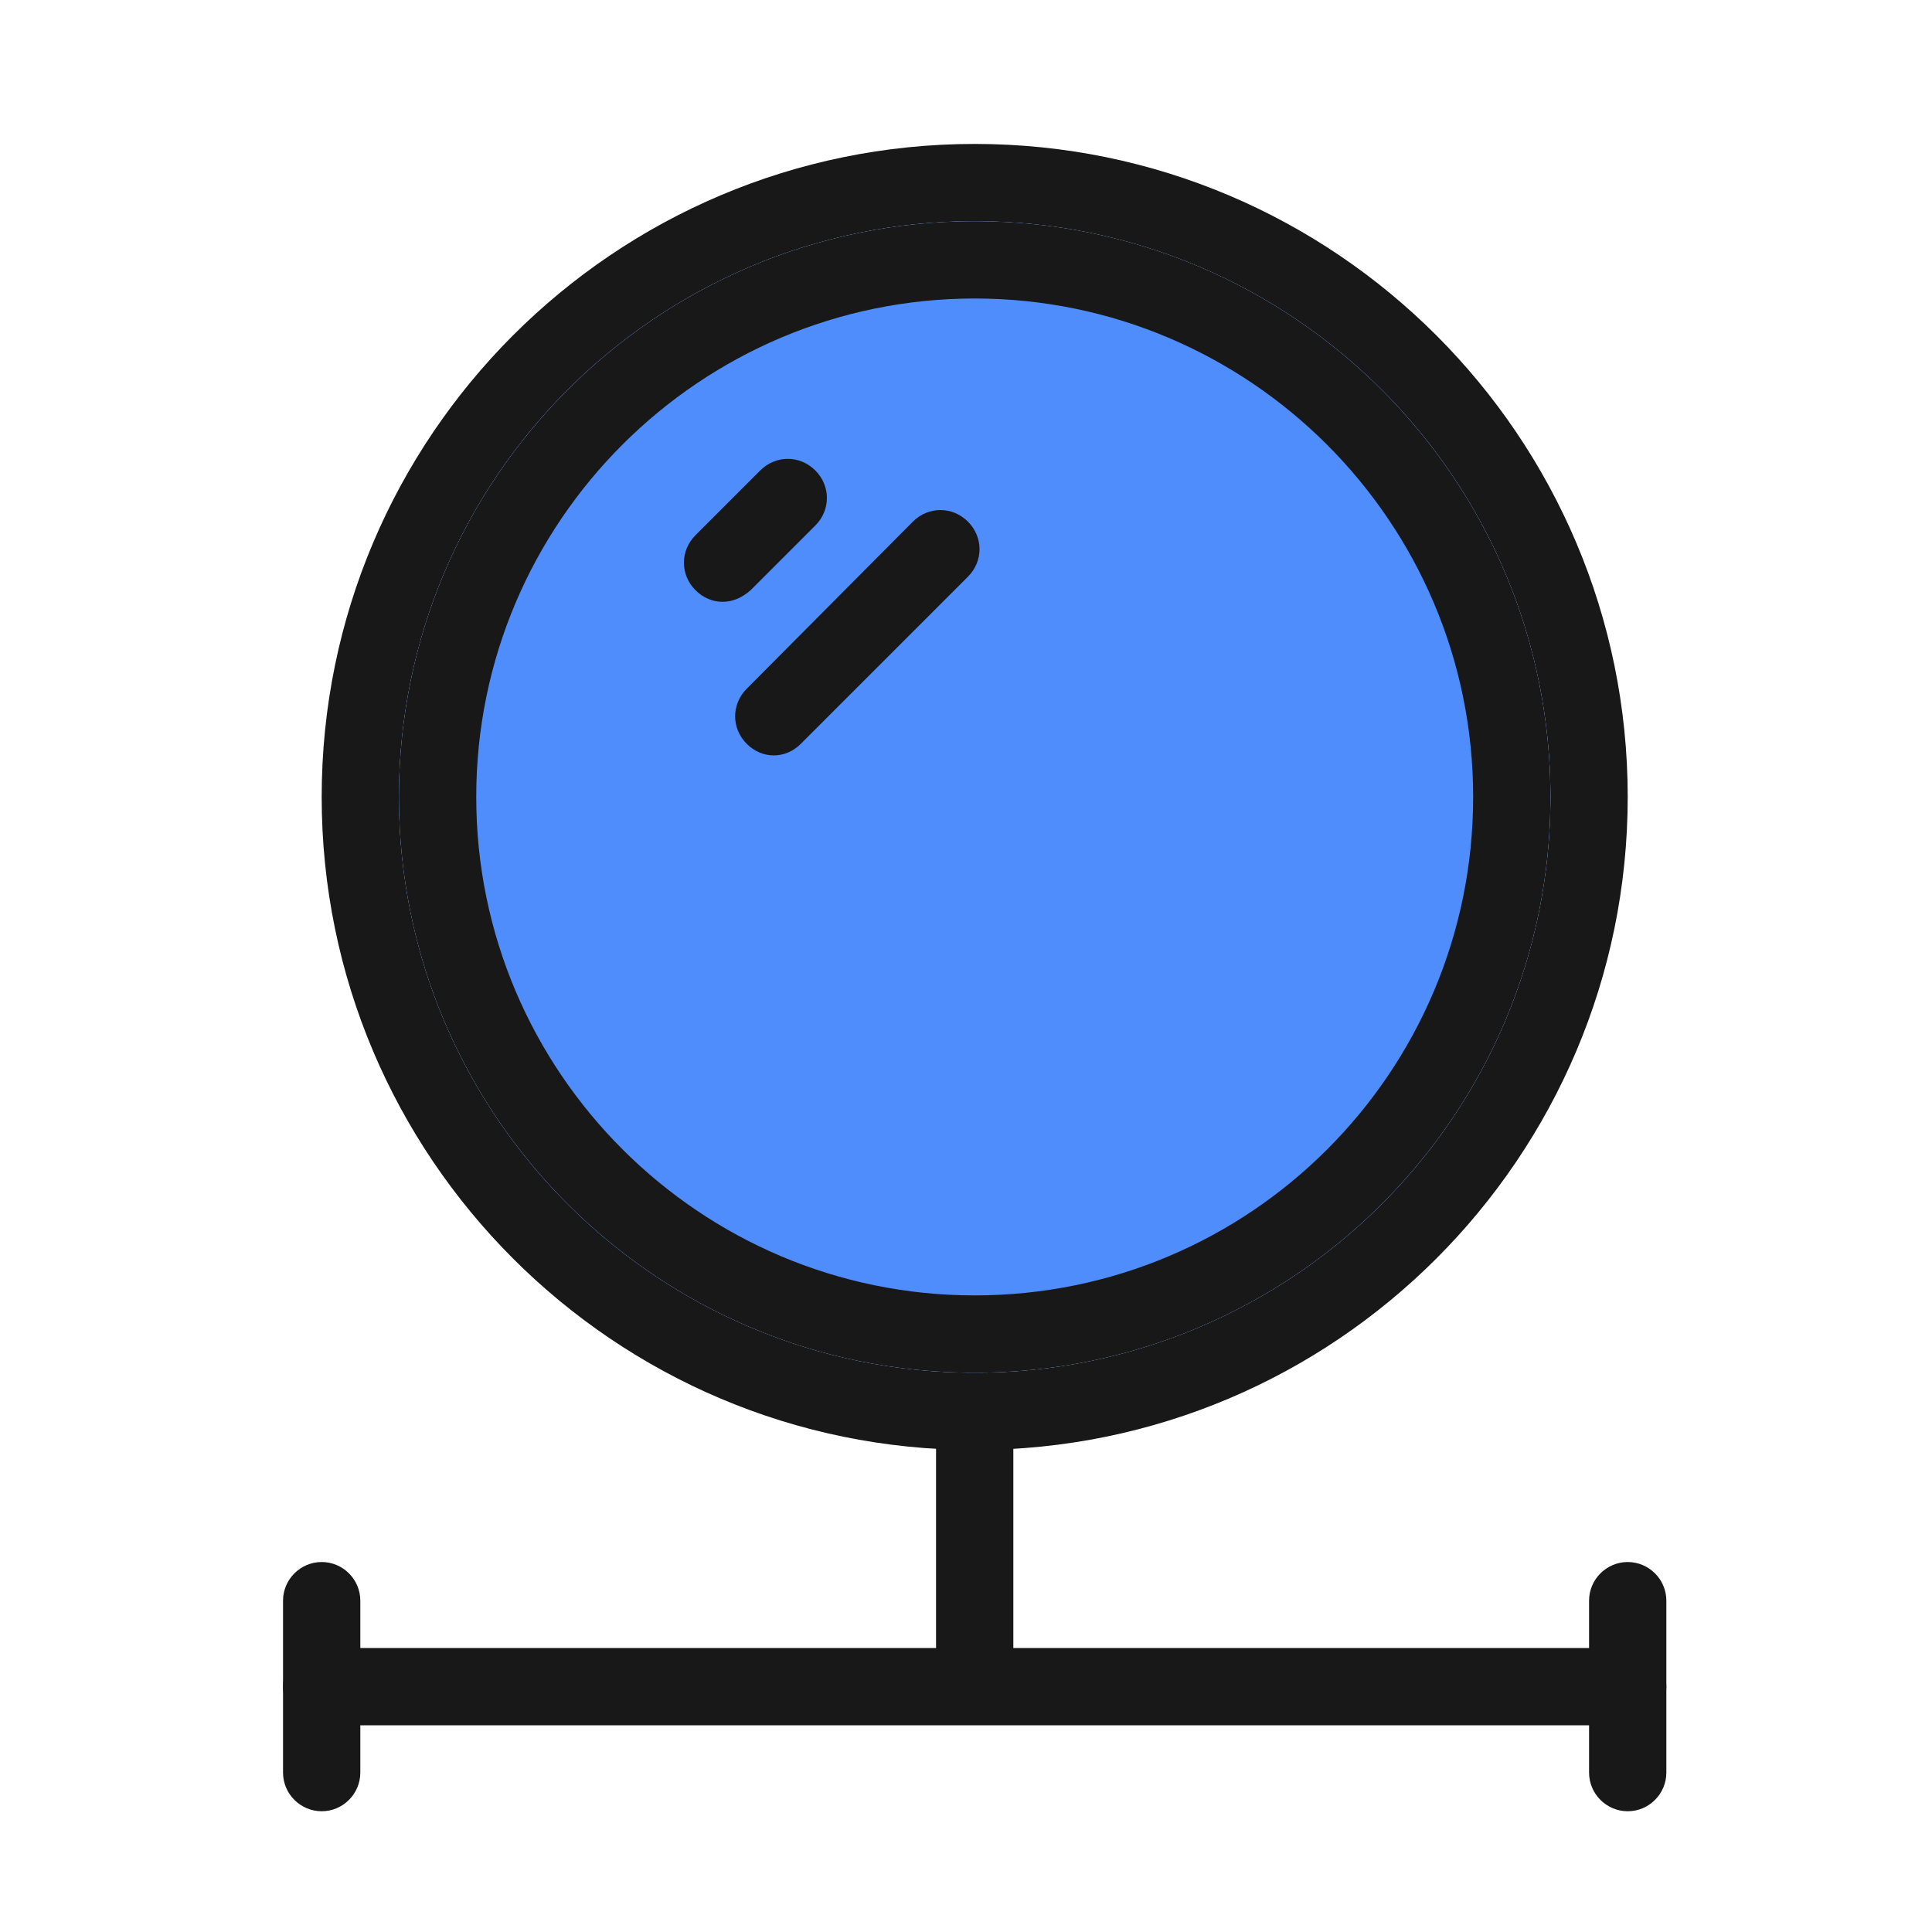 <?xml version="1.0" standalone="no"?><!DOCTYPE svg PUBLIC "-//W3C//DTD SVG 1.1//EN" "http://www.w3.org/Graphics/SVG/1.1/DTD/svg11.dtd"><svg class="icon" width="48px" height="48.00px" viewBox="0 0 1024 1024" version="1.1" xmlns="http://www.w3.org/2000/svg"><path d="M862.72 914.432H170.496c-11.264 0-20.48-9.216-20.48-20.48s9.216-20.48 20.48-20.48h692.224c11.264 0 20.48 9.216 20.48 20.48s-9.216 20.48-20.48 20.48z" fill="#181818" /><path d="M170.496 960c-11.264 0-20.48-9.216-20.48-20.48v-91.136c0-11.264 9.216-20.48 20.48-20.48s20.48 9.216 20.48 20.48v91.136c0 11.264-9.216 20.48-20.48 20.48zM862.72 960c-11.264 0-20.48-9.216-20.48-20.48v-91.136c0-11.264 9.216-20.48 20.48-20.48s20.48 9.216 20.48 20.48v91.136c0 11.264-9.216 20.48-20.48 20.48zM516.608 117.248c168.448 0 305.152 136.704 305.152 305.152s-136.704 305.152-305.152 305.152-305.152-136.704-305.152-305.152S348.16 117.248 516.608 117.248m0-40.96c-190.976 0-346.112 155.136-346.112 346.112s155.136 346.112 346.112 346.112 346.112-155.136 346.112-346.112-155.136-346.112-346.112-346.112z" fill="#181818" /><path d="M516.608 909.312c-11.264 0-20.48-9.216-20.48-20.48v-140.8c0-11.264 9.216-20.48 20.48-20.48s20.48 9.216 20.48 20.48v140.8c0 11.264-9.216 20.48-20.48 20.48z" fill="#181818" /><path d="M516.608 422.4m-305.152 0a305.152 305.152 0 1 0 610.304 0 305.152 305.152 0 1 0-610.304 0Z" fill="#4F8DFC" /><path d="M516.608 158.208c145.408 0 264.192 118.272 264.192 264.192s-118.272 264.192-264.192 264.192c-145.408 0-264.192-118.272-264.192-264.192s118.784-264.192 264.192-264.192m0-40.96c-168.448 0-305.152 136.704-305.152 305.152s136.704 305.152 305.152 305.152 305.152-136.704 305.152-305.152-136.704-305.152-305.152-305.152z" fill="#181818" /><path d="M382.976 318.976c-5.12 0-10.24-2.048-14.336-6.144-8.192-8.192-8.192-20.992 0-29.184l34.304-34.304c8.192-8.192 20.992-8.192 29.184 0 8.192 8.192 8.192 20.992 0 29.184l-34.304 34.304c-4.608 4.096-9.728 6.144-14.848 6.144zM410.112 400.384c-5.12 0-10.24-2.048-14.336-6.144-8.192-8.192-8.192-20.992 0-29.184L483.84 276.48c8.192-8.192 20.992-8.192 29.184 0 8.192 8.192 8.192 20.992 0 29.184L424.448 394.24c-4.096 4.096-9.216 6.144-14.336 6.144z" fill="#181818" /></svg>